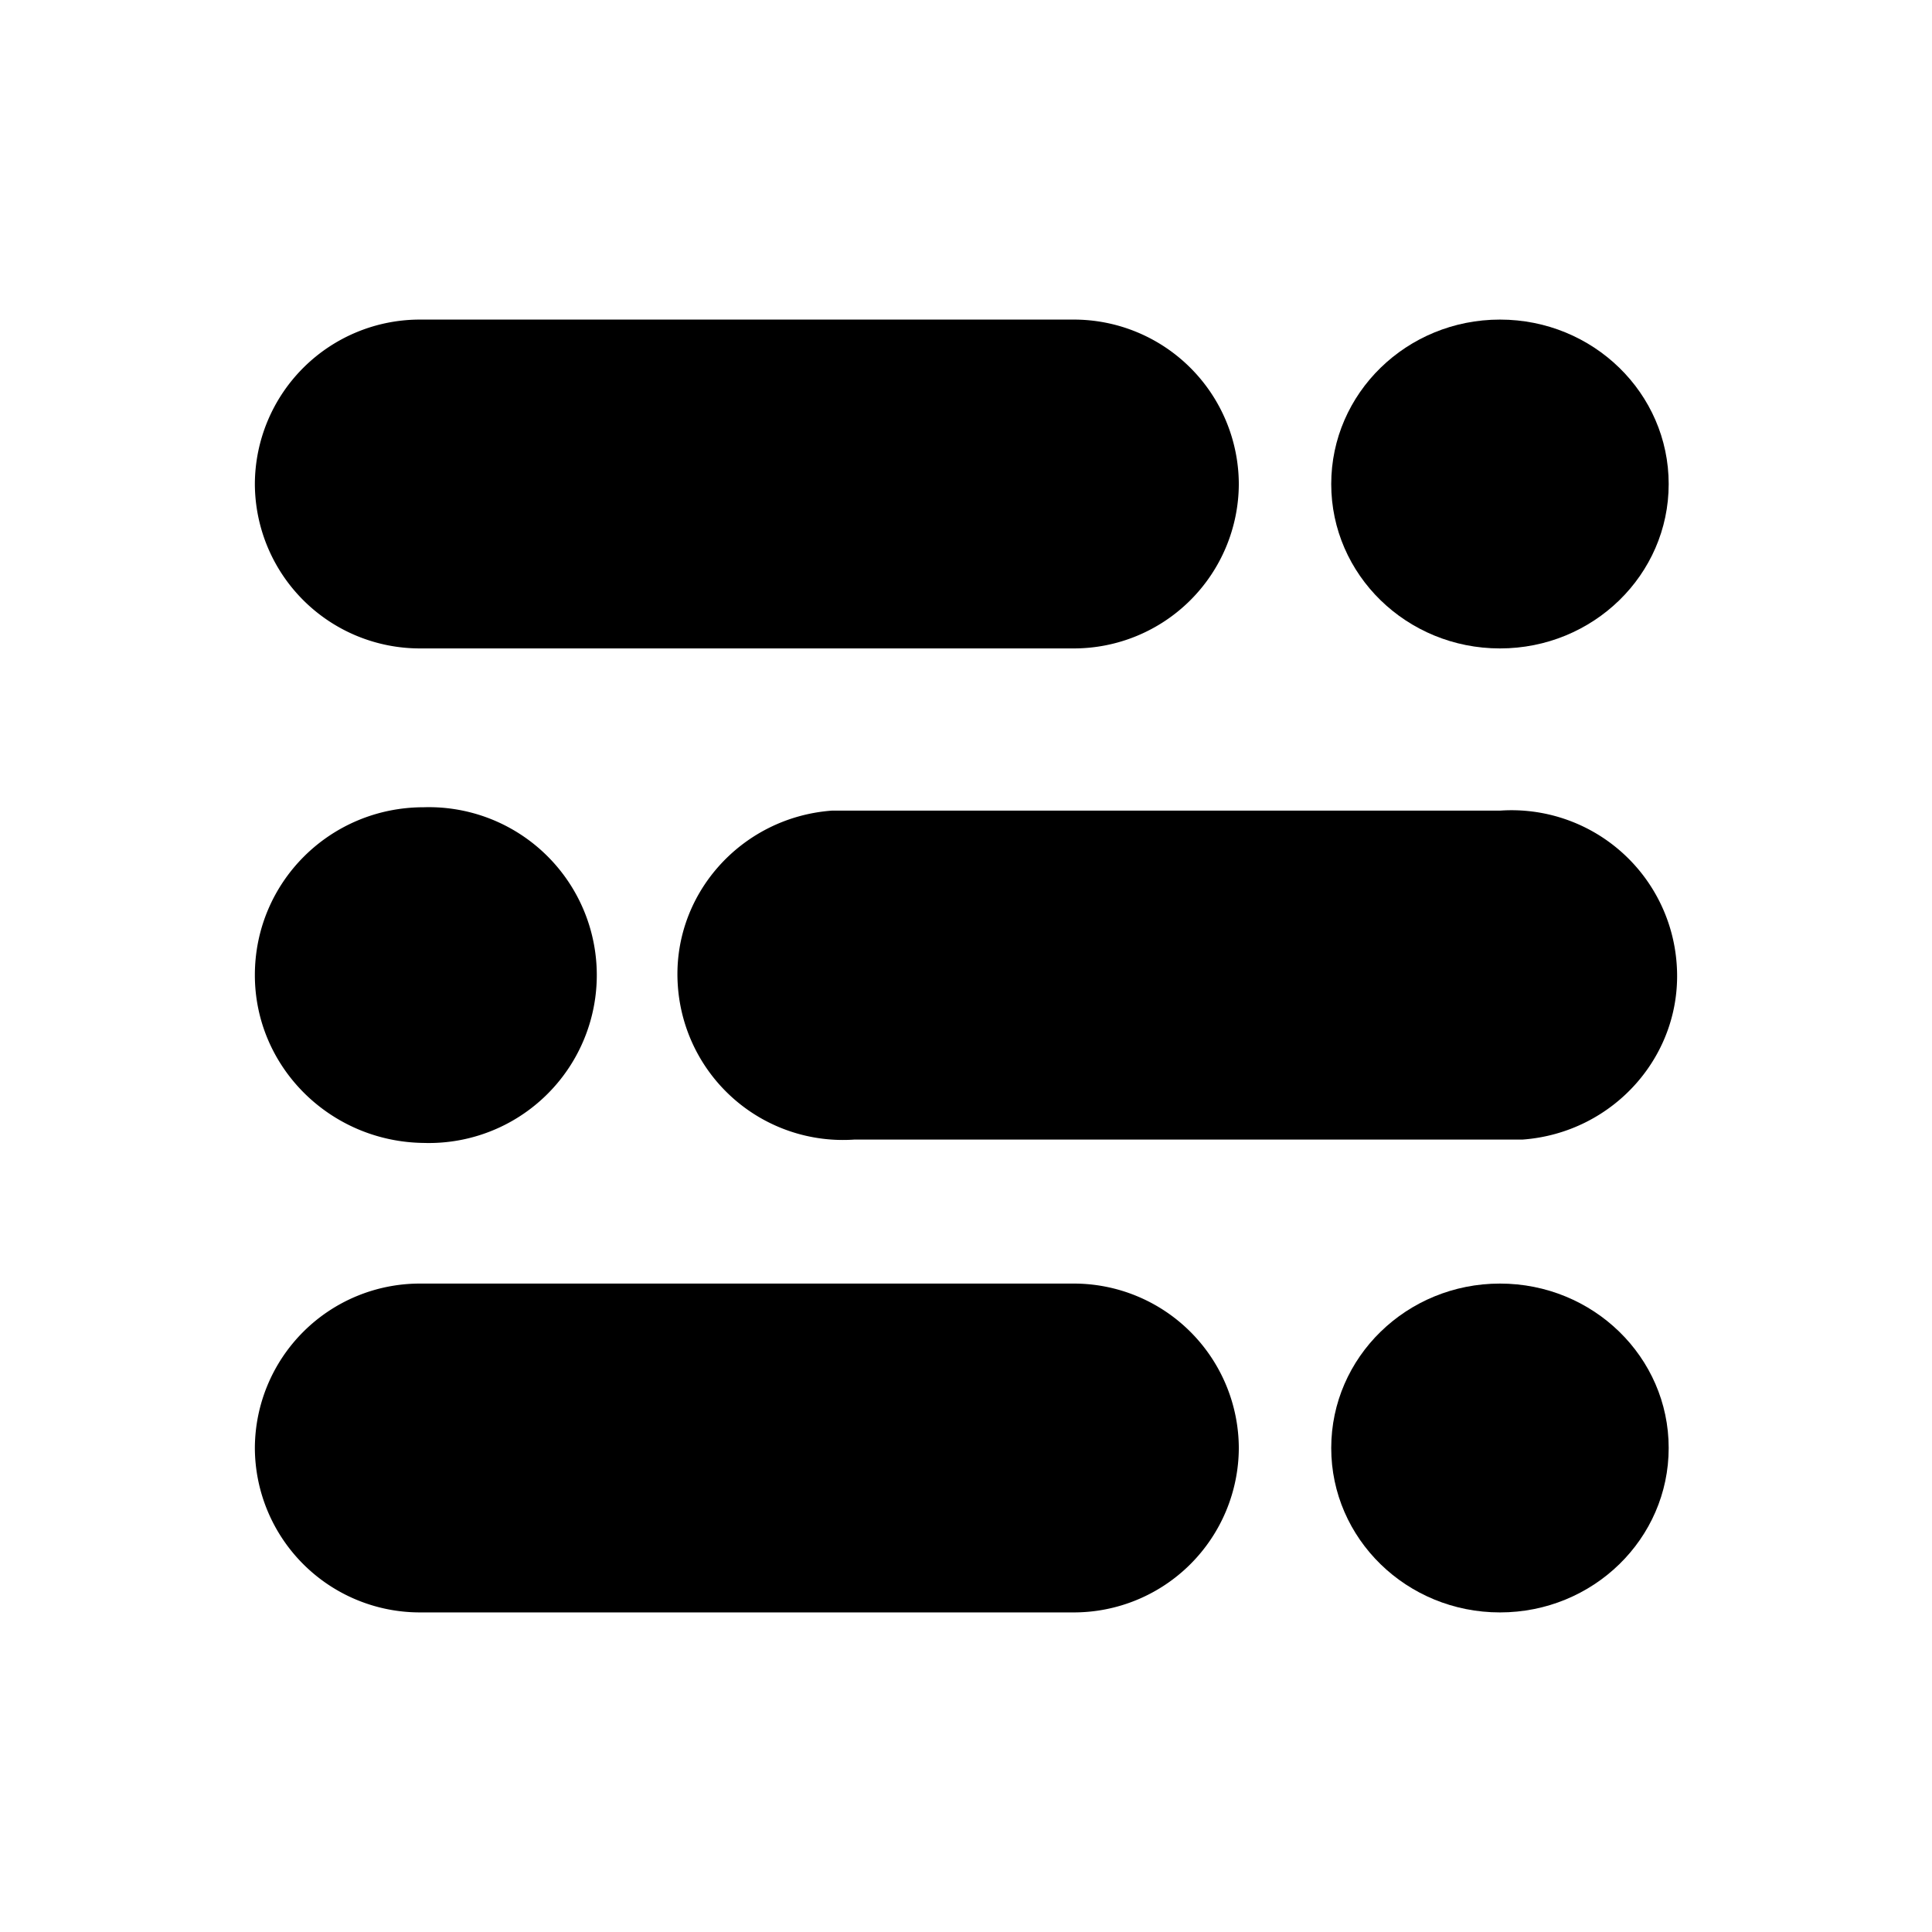 <svg xmlns="http://www.w3.org/2000/svg" width="24" height="24" fill="none" viewBox="0 0 24 24"><path fill="color(display-p3 .98 .376 .409)" d="M5.22 3.97h8.116a2.05 2.05 0 0 1 2.053 2.043 2.05 2.05 0 0 1-2.053 2.042H5.22a2.05 2.05 0 0 1-2.054-2.042A2.05 2.05 0 0 1 5.22 3.97"/><path fill="color(display-p3 1 .796 .42)" d="M18.633 8.055c1.158 0 2.096-.914 2.096-2.042 0-1.129-.938-2.043-2.096-2.043s-2.096.914-2.096 2.043c0 1.128.938 2.042 2.096 2.042"/><path fill="color(display-p3 .98 .376 .409)" d="M10.616 10.07h8.017a2.056 2.056 0 0 1 2.195 1.902c.085 1.127-.779 2.1-1.912 2.184h-8.3a2.056 2.056 0 0 1-2.195-1.902c-.085-1.127.779-2.1 1.912-2.184z"/><path fill="color(display-p3 1 .796 .42)" d="M5.263 10.028a2.086 2.086 0 1 1 0 4.17c-1.162-.014-2.097-.944-2.097-2.085 0-1.155.935-2.085 2.097-2.085"/><path fill="color(display-p3 .98 .376 .409)" d="M5.22 15.945h8.116a2.05 2.05 0 0 1 2.053 2.043 2.05 2.05 0 0 1-2.053 2.042H5.22a2.05 2.05 0 0 1-2.054-2.043 2.05 2.05 0 0 1 2.054-2.042"/><path fill="color(display-p3 1 .796 .42)" d="M18.633 20.03c1.158 0 2.096-.914 2.096-2.043 0-1.128-.938-2.042-2.096-2.042s-2.096.914-2.096 2.043c0 1.128.938 2.042 2.096 2.042"/></svg>